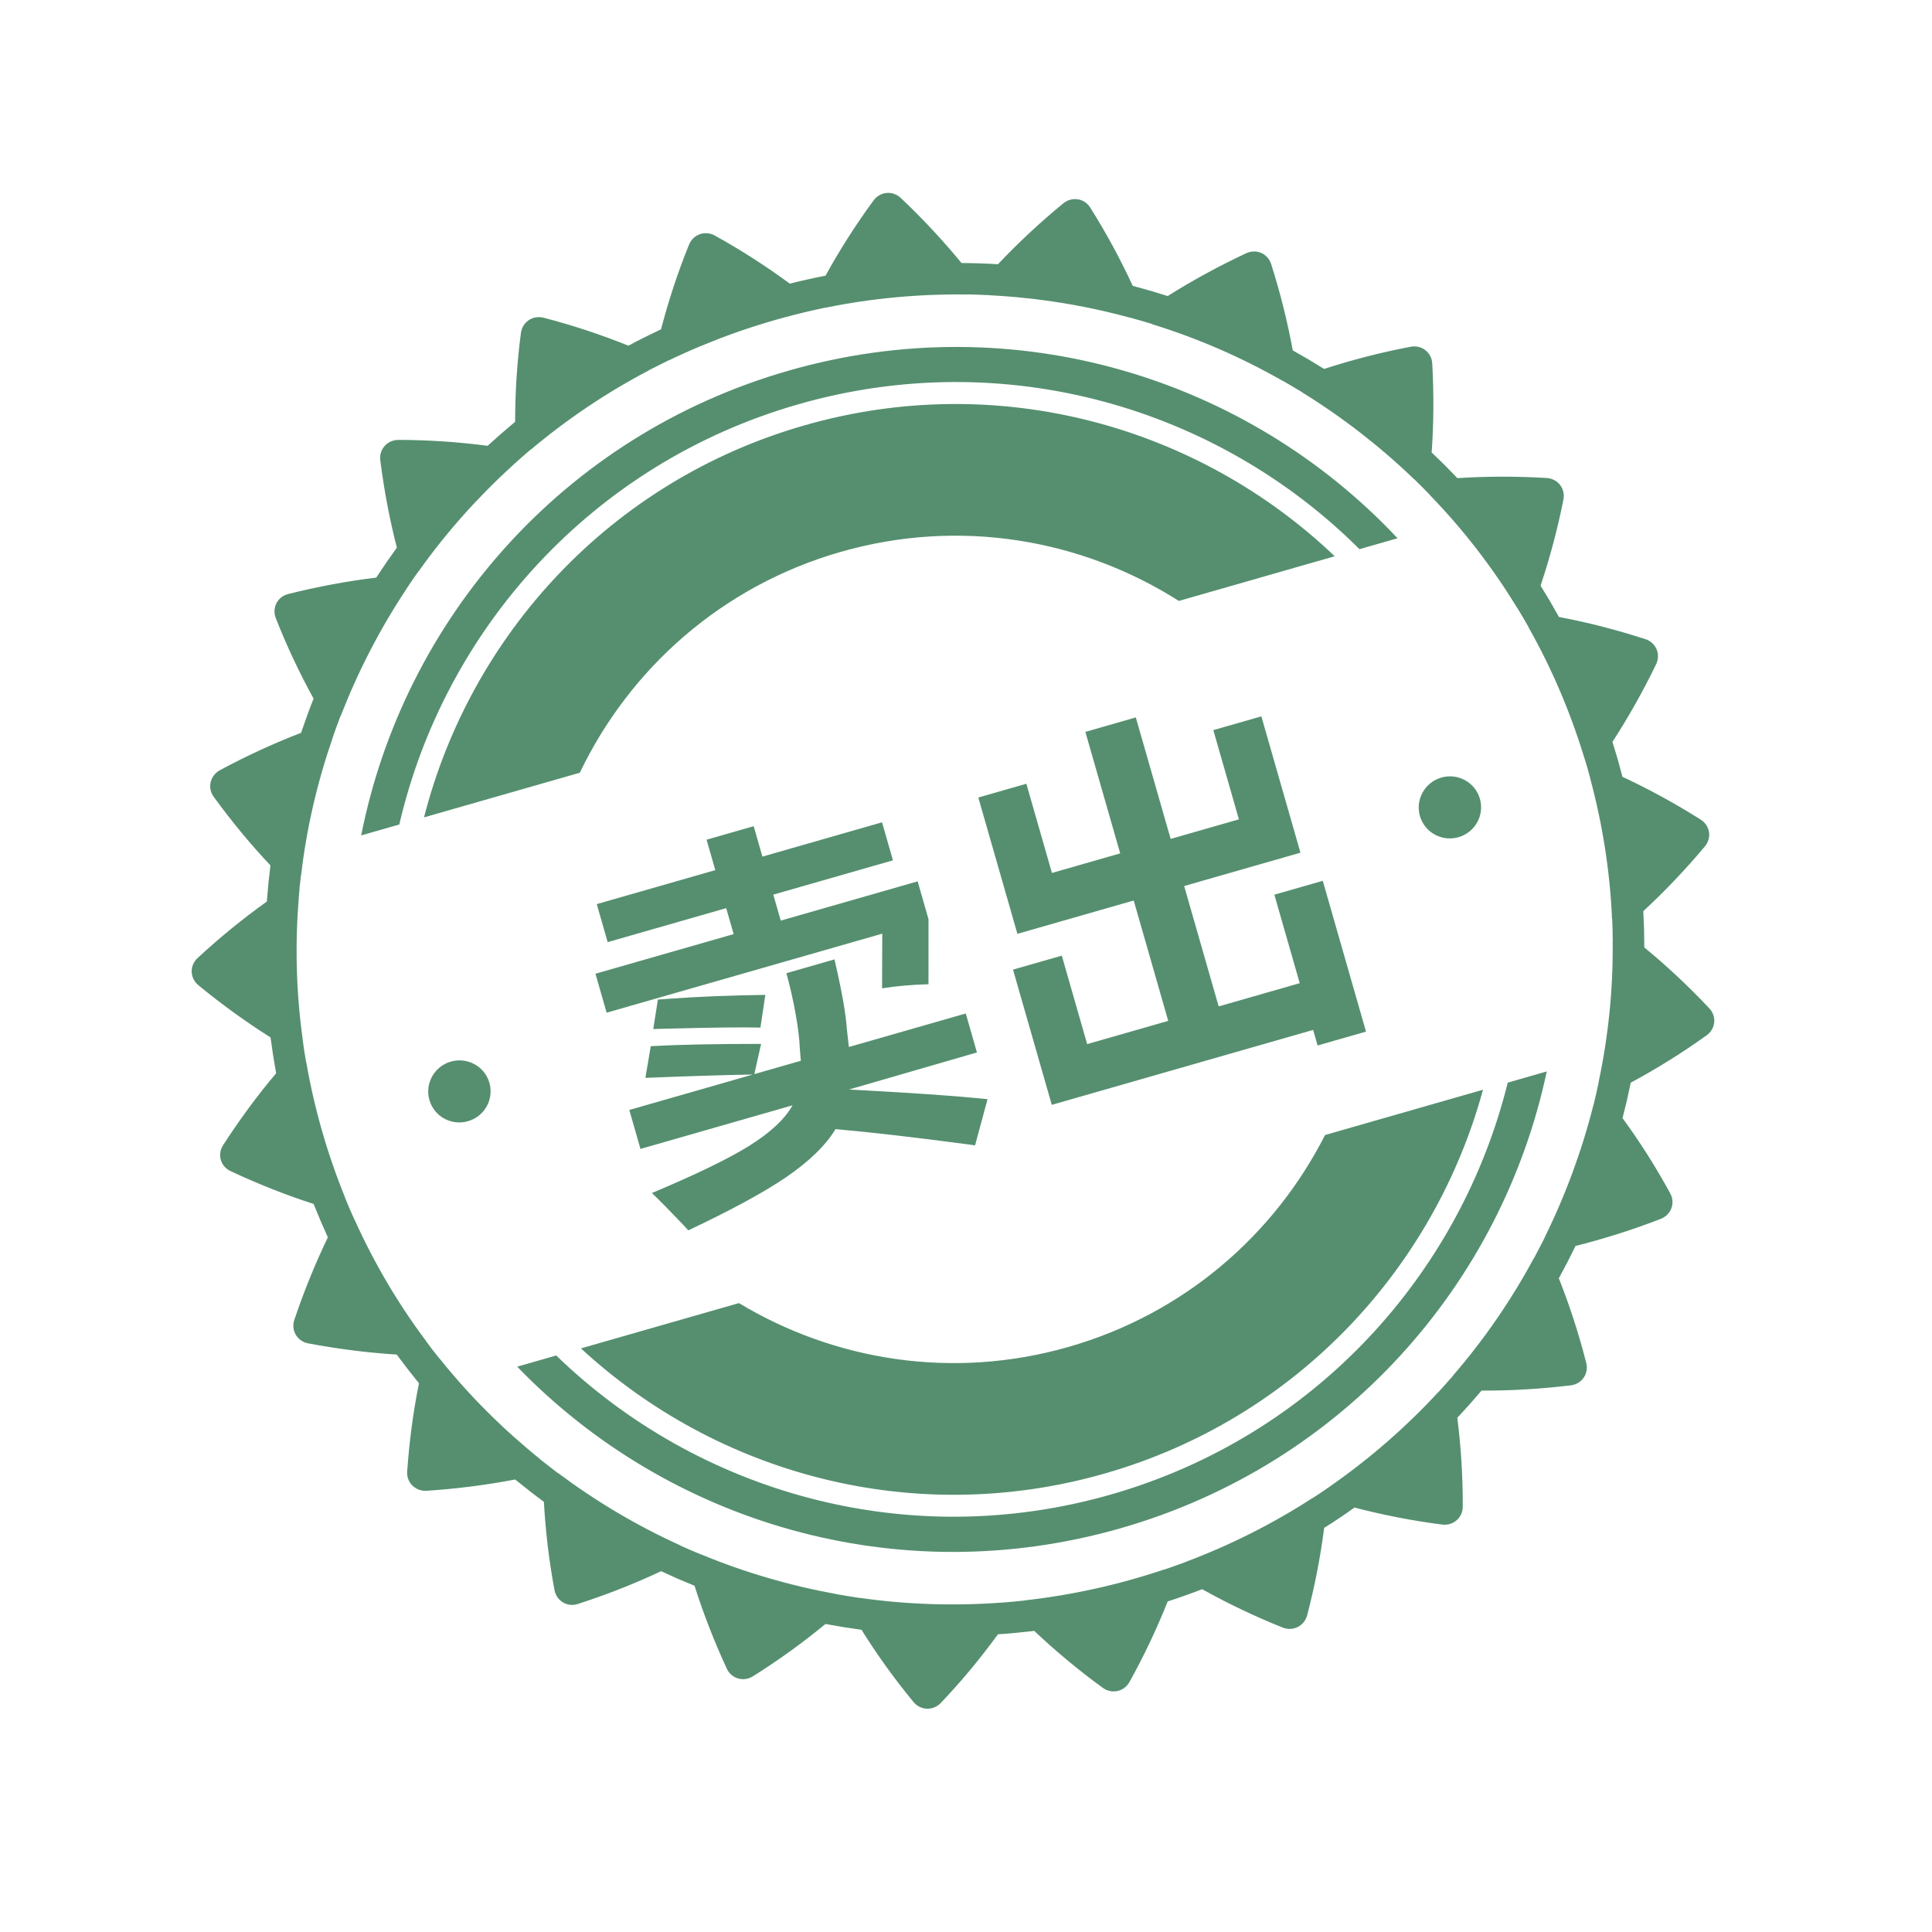 <?xml version="1.0" encoding="UTF-8"?>
<svg width="176px" height="176px" viewBox="0 0 176 176" version="1.1" xmlns="http://www.w3.org/2000/svg" xmlns:xlink="http://www.w3.org/1999/xlink">
    <title>WT_MAICHU</title>
    <g id="页面-1" stroke="none" stroke-width="1" fill="none" fill-rule="evenodd">
        <g id="WT_MAICHU" fill="#558F6F" fill-rule="nonzero">
            <path d="M81.403,18.19 C82.024,17.384 83.182,17.304 83.903,18.031 C85.852,19.978 87.64,22.026 89.26,24.123 C89.817,24.14 90.371,24.157 90.925,24.199 C91.479,24.233 92.034,24.267 92.585,24.324 C94.457,22.443 96.487,20.637 98.669,18.95 C99.477,18.313 100.61,18.533 101.129,19.408 C102.536,21.784 103.762,24.199 104.811,26.626 C105.343,26.783 105.873,26.945 106.398,27.114 C106.927,27.285 107.454,27.462 107.976,27.648 C110.257,26.298 112.678,25.059 115.217,23.961 C116.153,23.555 117.207,24.032 117.483,25.027 C118.249,27.67 118.831,30.31 119.232,32.926 L119.232,32.926 L120.646,33.793 L122.037,34.697 C124.591,33.955 127.239,33.362 129.973,32.921 C130.99,32.757 131.879,33.49 131.902,34.511 C131.98,37.262 131.884,39.966 131.626,42.597 L131.626,42.597 L132.781,43.787 L133.904,45.007 C136.559,44.914 139.283,44.985 142.037,45.237 C143.056,45.333 143.743,46.251 143.509,47.253 C142.901,49.933 142.138,52.529 141.226,55.02 L141.226,55.02 L142.049,56.456 L142.835,57.916 C145.428,58.481 148.041,59.226 150.654,60.145 C151.62,60.487 152.051,61.56 151.576,62.467 C150.312,64.919 148.918,67.241 147.418,69.421 L147.418,69.421 L147.852,71.018 L148.243,72.625 C150.62,73.817 152.955,75.192 155.245,76.732 C156.103,77.305 156.24,78.444 155.563,79.206 C153.716,81.269 151.79,83.162 149.79,84.906 L149.79,84.906 L149.815,86.562 L149.79,88.215 C151.79,89.954 153.716,91.858 155.563,93.923 C156.24,94.679 156.103,95.821 155.245,96.389 C152.955,97.935 150.62,99.304 148.243,100.502 L148.243,100.502 L147.852,102.109 L147.418,103.706 C148.921,105.886 150.312,108.208 151.576,110.66 C152.051,111.568 151.62,112.636 150.654,112.972 C148.044,113.903 145.428,114.645 142.835,115.208 L142.835,115.208 L142.049,116.671 L141.226,118.106 C142.142,120.592 142.906,123.191 143.509,125.873 C143.743,126.875 143.056,127.798 142.037,127.889 C139.283,128.139 136.559,128.21 133.904,128.119 L133.904,128.119 L132.781,129.337 L131.626,130.532 C131.884,133.158 131.983,135.862 131.902,138.615 C131.879,139.637 130.99,140.372 129.973,140.205 C127.239,139.762 124.591,139.171 122.037,138.427 L122.037,138.427 L120.646,139.331 L119.232,140.198 C118.831,142.819 118.249,145.459 117.483,148.104 C117.207,149.089 116.153,149.572 115.217,149.165 C112.678,148.07 110.257,146.828 107.976,145.476 C107.454,145.665 106.927,145.844 106.398,146.01 C105.873,146.184 105.343,146.346 104.811,146.493 C103.762,148.925 102.536,151.345 101.129,153.714 C100.61,154.588 99.477,154.811 98.669,154.179 C96.487,152.487 94.457,150.686 92.585,148.8 C92.034,148.856 91.479,148.896 90.925,148.927 C90.371,148.967 89.817,148.986 89.26,149.008 C87.64,151.1 85.852,153.145 83.903,155.09 C83.182,155.823 82.024,155.742 81.403,154.938 C79.709,152.766 78.184,150.517 76.837,148.239 L76.837,148.239 L75.197,147.95 C74.655,147.852 74.106,147.744 73.569,147.622 C71.478,149.256 69.234,150.796 66.855,152.193 C65.973,152.714 64.872,152.364 64.471,151.419 C63.372,148.898 62.466,146.346 61.737,143.803 L61.737,143.803 L60.222,143.115 L58.727,142.39 C56.291,143.448 53.735,144.374 51.072,145.146 C50.092,145.427 49.114,144.825 48.961,143.808 C48.54,141.087 48.296,138.397 48.22,135.754 L48.22,135.754 L46.924,134.716 L45.659,133.638 C43.031,134.067 40.331,134.326 37.563,134.419 C36.533,134.466 35.748,133.616 35.849,132.604 C36.112,129.868 36.55,127.196 37.137,124.617 C36.797,124.183 36.464,123.742 36.142,123.294 L36.142,123.294 L35.181,121.944 C32.536,121.704 29.844,121.298 27.137,120.707 C26.142,120.482 25.573,119.48 25.93,118.52 C26.876,115.931 27.952,113.457 29.174,111.101 L29.174,111.101 L28.541,109.57 L27.947,108.031 C25.443,107.14 22.948,106.069 20.48,104.83 C19.559,104.369 19.275,103.253 19.857,102.412 C21.423,100.144 23.098,98.013 24.859,96.036 L24.859,96.036 L24.635,94.398 L24.45,92.754 C22.243,91.275 20.1,89.621 18.019,87.809 C17.236,87.138 17.236,85.989 18.019,85.32 C20.1,83.505 22.238,81.849 24.45,80.372 L24.45,80.372 L24.635,78.729 L24.859,77.092 C23.098,75.116 21.423,72.985 19.857,70.714 C19.275,69.866 19.559,68.757 20.48,68.299 C22.948,67.054 25.443,65.987 27.947,65.1 L27.947,65.1 L28.541,63.552 L29.171,62.026 C27.952,59.669 26.876,57.195 25.93,54.604 C25.573,53.644 26.142,52.644 27.137,52.419 C29.844,51.829 32.533,51.42 35.181,51.184 L35.181,51.184 L36.142,49.832 C36.464,49.387 36.797,48.941 37.137,48.507 C36.55,45.93 36.112,43.258 35.849,40.52 C35.748,39.51 36.533,38.658 37.563,38.707 C40.331,38.8 43.031,39.057 45.659,39.481 L45.659,39.481 L46.924,38.413 L48.22,37.372 C48.294,34.729 48.54,32.042 48.961,29.321 C49.114,28.304 50.092,27.699 51.072,27.981 C53.735,28.75 56.289,29.676 58.725,30.734 L58.725,30.734 L60.222,30.011 L61.737,29.323 C62.466,26.781 63.372,24.228 64.468,21.703 C64.872,20.762 65.973,20.405 66.855,20.931 C69.232,22.332 71.478,23.876 73.569,25.504 C74.106,25.379 74.655,25.274 75.197,25.174 L75.197,25.174 L76.837,24.885 C78.184,22.607 79.704,20.361 81.403,18.19 Z M89.684,26.996 C85.366,26.808 81.034,27.077 76.783,27.795 L76.783,27.795 L76.724,27.795 L75.734,27.978 L74.749,28.167 L74.692,28.189 C70.465,29.063 66.345,30.398 62.409,32.155 L62.409,32.155 L62.355,32.164 L61.441,32.588 L60.54,33.019 L60.486,33.054 C56.621,34.957 52.956,37.262 49.587,39.951 L49.587,39.951 L49.538,39.973 L48.754,40.605 L47.984,41.257 L47.949,41.296 C44.668,44.091 41.705,47.251 39.102,50.668 L39.102,50.668 L39.055,50.707 L38.459,51.513 L37.873,52.326 L37.848,52.38 C35.376,55.895 33.27,59.667 31.62,63.628 L31.62,63.628 L31.585,63.682 L31.203,64.607 L30.849,65.541 L30.836,65.597 C29.312,69.604 28.243,73.786 27.632,78.033 L27.632,78.033 L27.617,78.092 L27.479,79.079 L27.364,80.073 L27.369,80.132 C26.906,84.397 26.906,88.73 27.369,92.992 L27.369,92.992 L27.364,93.048 L27.479,94.05 L27.617,95.039 L27.632,95.093 C28.243,99.341 29.312,103.522 30.836,107.527 L30.836,107.527 L30.849,107.586 L31.203,108.519 L31.585,109.447 L31.62,109.499 C33.27,113.457 35.376,117.229 37.848,120.746 L37.848,120.746 L37.873,120.8 L38.459,121.609 L39.055,122.424 L39.102,122.459 C41.705,125.881 44.668,129.04 47.949,131.828 L47.949,131.828 L47.986,131.874 L48.754,132.519 L49.538,133.151 L49.589,133.177 C52.959,135.862 56.624,138.169 60.49,140.073 L60.49,140.073 L60.54,140.102 L61.441,140.536 L62.357,140.959 L62.414,140.977 C66.345,142.733 70.468,144.063 74.692,144.94 L74.692,144.94 L74.749,144.957 L75.734,145.15 L76.724,145.329 L76.783,145.329 C81.034,146.049 85.366,146.314 89.684,146.125 L89.684,146.125 L89.743,146.133 L90.745,146.079 L91.755,146.01 L91.809,145.998 C96.112,145.657 100.373,144.854 104.496,143.602 L104.496,143.602 L104.55,143.6 L105.516,143.294 L106.469,142.975 L106.521,142.953 C110.594,141.552 114.518,139.715 118.198,137.481 L118.198,137.481 L118.254,137.457 L119.106,136.923 L119.954,136.381 L119.996,136.34 C123.599,133.978 126.939,131.223 129.948,128.141 L129.948,128.141 L129.993,128.11 L130.69,127.382 L131.374,126.652 L131.409,126.601 C134.3,123.416 136.859,119.926 139.015,116.213 L139.015,116.213 L139.049,116.168 L139.539,115.294 L140.014,114.412 L140.032,114.356 C142.049,110.564 143.652,106.557 144.788,102.422 L144.788,102.422 L144.812,102.368 L145.073,101.398 L145.315,100.428 L145.315,100.369 C146.32,96.198 146.847,91.914 146.923,87.62 L146.923,87.62 L146.928,87.564 L146.943,86.562 L146.928,85.563 L146.923,85.499 C146.847,81.207 146.317,76.926 145.315,72.754 L145.315,72.754 L145.315,72.698 L145.073,71.723 L144.812,70.758 L144.788,70.702 C143.652,66.569 142.049,62.56 140.032,58.766 L140.032,58.766 L140.014,58.712 L139.539,57.83 L139.049,56.96 L139.01,56.911 C136.859,53.198 134.3,49.707 131.409,46.523 L131.409,46.523 L131.374,46.472 L130.69,45.742 L129.993,45.014 L129.948,44.982 C126.939,41.901 123.599,39.145 119.993,36.789 L119.993,36.789 L119.954,36.745 L119.106,36.199 L118.254,35.672 L118.198,35.65 C114.518,33.409 110.594,31.579 106.521,30.176 L106.521,30.176 L106.469,30.151 L105.516,29.833 L104.55,29.526 L104.496,29.521 C100.373,28.275 96.112,27.466 91.809,27.126 L91.809,27.126 L91.755,27.111 L90.745,27.048 L89.743,26.994 Z M41.89,112.116 C50.848,127.683 67.685,138.22 86.977,138.22 C106.27,138.22 123.107,127.683 132.064,112.116 L132.064,112.116 L135.761,112.116 C126.523,129.527 108.156,141.417 86.977,141.417 C65.803,141.417 47.435,129.527 38.194,112.116 L38.194,112.116 Z M59.205,112.116 C66.123,119.553 75.988,124.231 86.977,124.231 C97.967,124.231 107.834,119.553 114.752,112.116 L114.752,112.116 L129.72,112.116 C120.971,126.534 105.115,136.226 86.977,136.226 C68.845,136.226 52.986,126.534 44.235,112.116 L44.235,112.116 Z M76.199,84.419 L76.176,84.872 C76.035,87.549 75.82,89.543 75.531,90.853 C75.522,90.909 75.51,90.977 75.497,91.055 L75.452,91.325 L75.452,91.325 L75.426,91.486 C75.355,91.931 75.303,92.253 75.267,92.452 L75.267,92.452 L86.342,92.452 L86.342,96.144 L74.213,96.179 L74.75,96.365 C79.536,98.021 83.078,99.304 85.376,100.214 L85.866,100.41 L85.866,100.41 L86.096,100.503 L83.846,104.23 L83.234,103.963 C78.586,101.938 74.852,100.386 72.033,99.308 C70.756,100.491 68.892,101.488 66.443,102.296 C64.111,103.058 60.83,103.784 56.599,104.476 L56.599,104.476 L56.338,103.953 C56.315,103.907 56.291,103.859 56.265,103.808 C55.48,102.308 54.842,101.136 54.349,100.292 C58.592,99.788 61.785,99.238 63.93,98.64 C66.18,98.007 67.826,97.175 68.869,96.144 L68.869,96.144 L54.455,96.144 L54.455,92.452 L66.162,92.452 L65.893,92.379 C63.787,91.811 60.713,91.032 56.67,90.044 L56.67,90.044 L57.935,87.407 L58.236,87.475 C60.481,87.986 63.621,88.819 67.656,89.974 L67.656,89.974 L66.303,92.452 L70.715,92.452 L70.724,92.388 C70.739,92.293 70.765,92.156 70.803,91.978 C70.873,91.638 70.926,91.38 70.961,91.204 C71.137,90.513 71.295,89.505 71.435,88.181 C71.564,86.915 71.635,85.661 71.646,84.419 L71.646,84.419 L76.199,84.419 Z M108.666,70.796 L108.666,82.31 L115.135,82.31 L115.135,73.855 L119.687,73.855 L119.687,86.775 L108.666,86.775 L108.666,98.183 L116.347,98.183 L116.347,89.798 L120.935,89.798 L120.935,104.089 L116.347,104.089 L116.347,102.613 L91.58,102.613 L91.58,89.798 L96.203,89.798 L96.203,98.183 L103.885,98.183 L103.885,86.775 L92.863,86.775 L92.863,73.855 L97.416,73.855 L97.416,82.31 L103.885,82.31 L103.885,70.796 L108.666,70.796 Z M40.043,83.735 C41.612,83.735 42.886,84.999 42.886,86.559 C42.886,88.127 41.612,89.386 40.043,89.386 C38.475,89.386 37.201,88.127 37.201,86.559 C37.201,84.999 38.475,83.735 40.043,83.735 Z M133.914,83.735 C135.48,83.735 136.754,84.999 136.754,86.559 C136.754,88.127 135.48,89.386 133.914,89.386 C132.343,89.386 131.069,88.127 131.069,86.559 C131.069,84.999 132.343,83.735 133.914,83.735 Z M72.472,70.726 L72.472,73.609 L83.81,73.609 L83.81,77.212 L72.472,77.212 L72.472,79.673 L85.445,79.673 L85.445,83.259 L83.81,88.954 C82.357,88.579 80.969,88.31 79.644,88.146 L79.644,88.146 L81.033,83.364 L54.912,83.364 L54.912,79.673 L68.008,79.673 L68.008,77.212 L56.775,77.212 L56.775,73.609 L68.008,73.609 L68.008,70.726 L72.472,70.726 Z M59.728,83.505 L60.531,83.669 C63.226,84.231 66.134,84.938 69.256,85.79 L69.256,85.79 L68.008,88.532 C66.531,88.064 63.754,87.302 59.676,86.247 C59.172,86.118 58.808,86.025 58.586,85.966 L58.586,85.966 L59.728,83.505 Z M86.977,31.711 C108.425,31.711 126.961,43.907 136.084,61.678 L136.084,61.678 L132.476,61.678 C123.621,45.737 106.555,34.9 86.977,34.9 C67.402,34.9 50.336,45.737 41.482,61.678 L41.482,61.678 L37.871,61.678 C46.994,43.907 65.532,31.711 86.977,31.711 Z M86.977,36.899 C105.395,36.899 121.474,46.887 130.131,61.677 L130.131,61.677 L115.363,61.677 C108.425,53.856 98.297,48.889 86.977,48.889 C75.66,48.889 65.53,53.856 58.592,61.677 L58.592,61.677 L43.824,61.677 C52.484,46.887 68.562,36.899 86.977,36.899 Z" id="形状结合" transform="translate(86.712, 86.563) rotate(-16) translate(-86.712, -86.563) "></path>
        </g>
    </g>
</svg>